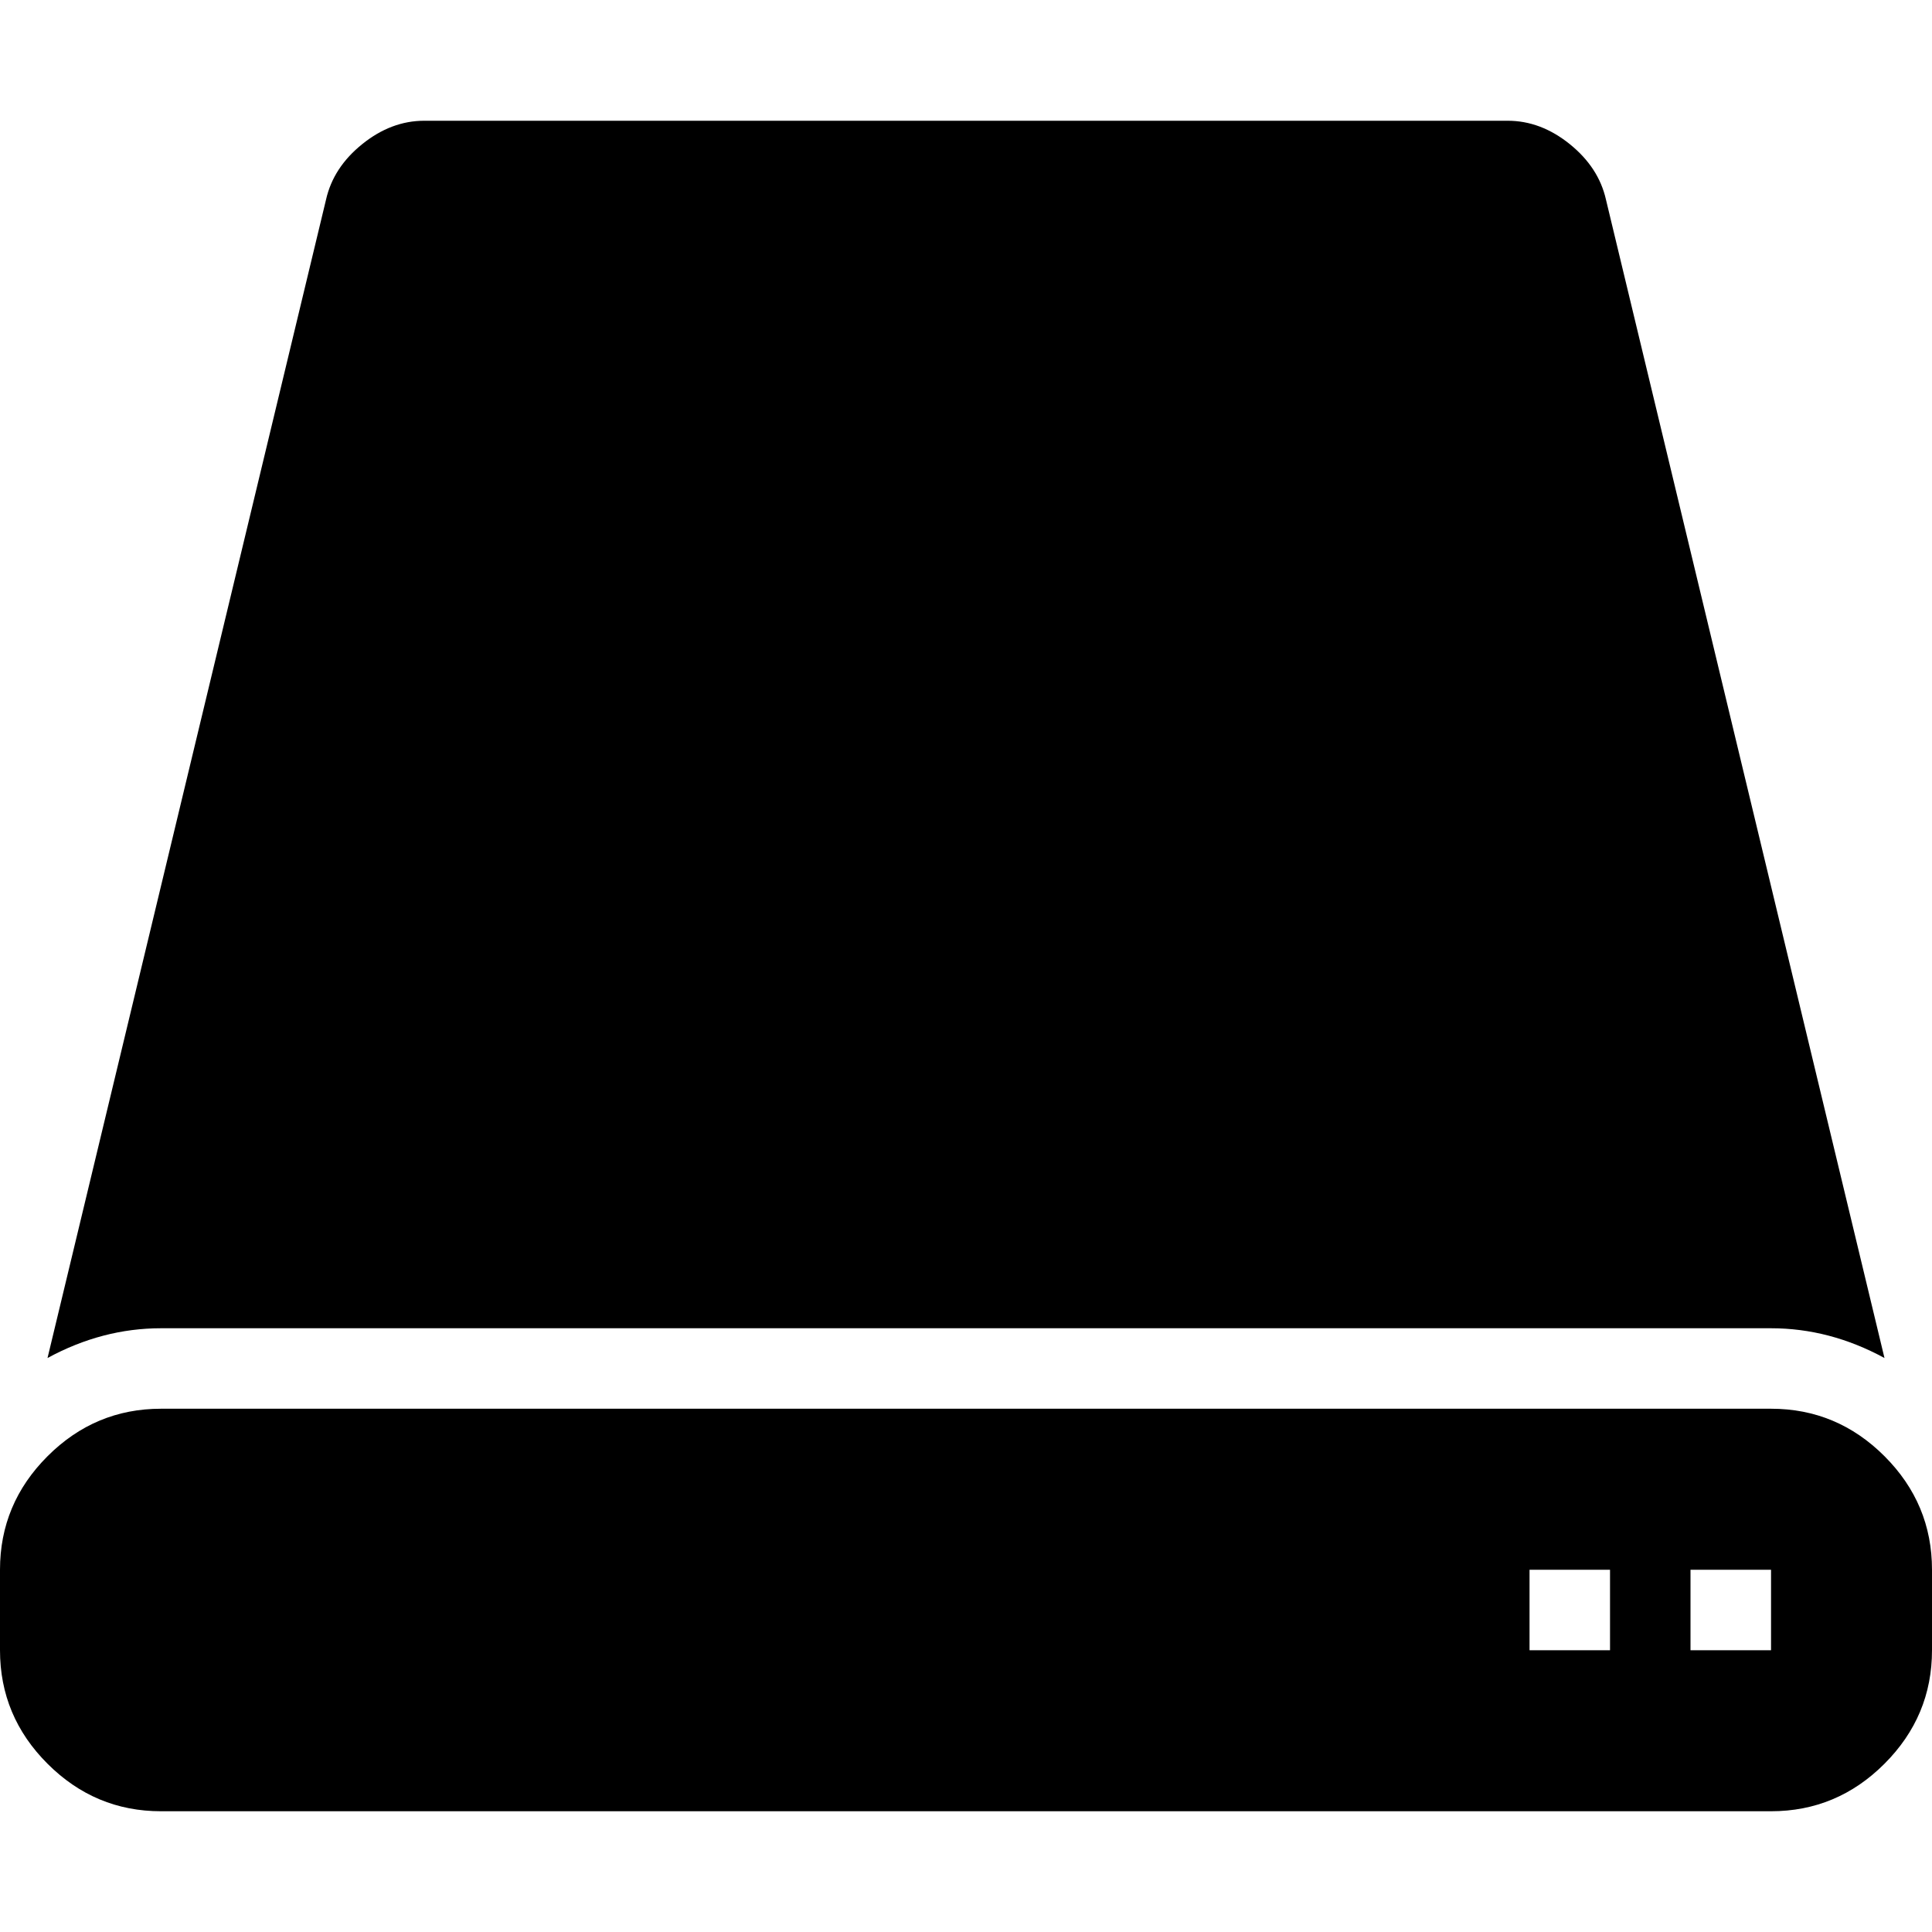 <?xml version="1.0" encoding="UTF-8" standalone="no"?>
<svg
   xmlns:dc="http://purl.org/dc/elements/1.1/"
   xmlns:cc="http://creativecommons.org/ns#"
   xmlns:rdf="http://www.w3.org/1999/02/22-rdf-syntax-ns#"
   xmlns:svg="http://www.w3.org/2000/svg"
   xmlns="http://www.w3.org/2000/svg"
   xmlns:sodipodi="http://sodipodi.sourceforge.net/DTD/sodipodi-0.dtd"
   xmlns:inkscape="http://www.inkscape.org/namespaces/inkscape"
   version="1.1"
   width="32px"
   height="32px"
   id="svg2"
   inkscape:version="0.91 r13725"
   sodipodi:docname="hdd.svg">
  <defs
     id="defs10" />
  <sodipodi:namedview
     pagecolor="#ffffff"
     bordercolor="#666666"
     borderopacity="1"
     objecttolerance="10"
     gridtolerance="10"
     guidetolerance="10"
     inkscape:pageopacity="0"
     inkscape:pageshadow="2"
     inkscape:window-width="1920"
     inkscape:window-height="1028"
     id="namedview8"
     showgrid="false"
     inkscape:zoom="7.375"
     inkscape:cx="-0.20338983"
     inkscape:cy="16"
     inkscape:window-x="-8"
     inkscape:window-y="-8"
     inkscape:window-maximized="1"
     inkscape:current-layer="svg2" />
  <g
     id="g4"
     transform="matrix(0.013,0,0,-0.013,-1.333,20.5)" />
  <path
     d="M 0,27.333 0,26 q 0,-1.093 0.787,-1.88 0.787,-0.787 1.88,-0.787 l 26.667,0 q 1.093,0 1.88,0.787 Q 32,24.907 32,26 l 0,1.333 q 0,1.093 -0.787,1.88 Q 30.427,30 29.333,30 L 2.667,30 q -1.093,0 -1.88,-0.787 Q 0,28.427 0,27.333 Z m 0.787,-4.84 L 5.4,3.307 Q 5.52,2.773 6,2.387 6.48,2 7.027,2 L 24.973,2 Q 25.52,2 26,2.387 q 0.48,0.387 0.6,0.92 L 31.213,22.493 Q 30.307,22 29.333,22 L 2.667,22 q -0.973,0 -1.88,0.493 z m 24.547,4.84 1.333,0 0,-1.333 -1.333,0 0,1.333 z m 2.667,0 1.333,0 0,-1.333 L 28,26 l 0,1.333 z"
     id="path6"
     inkscape:connector-curvature="0" />
</svg>
